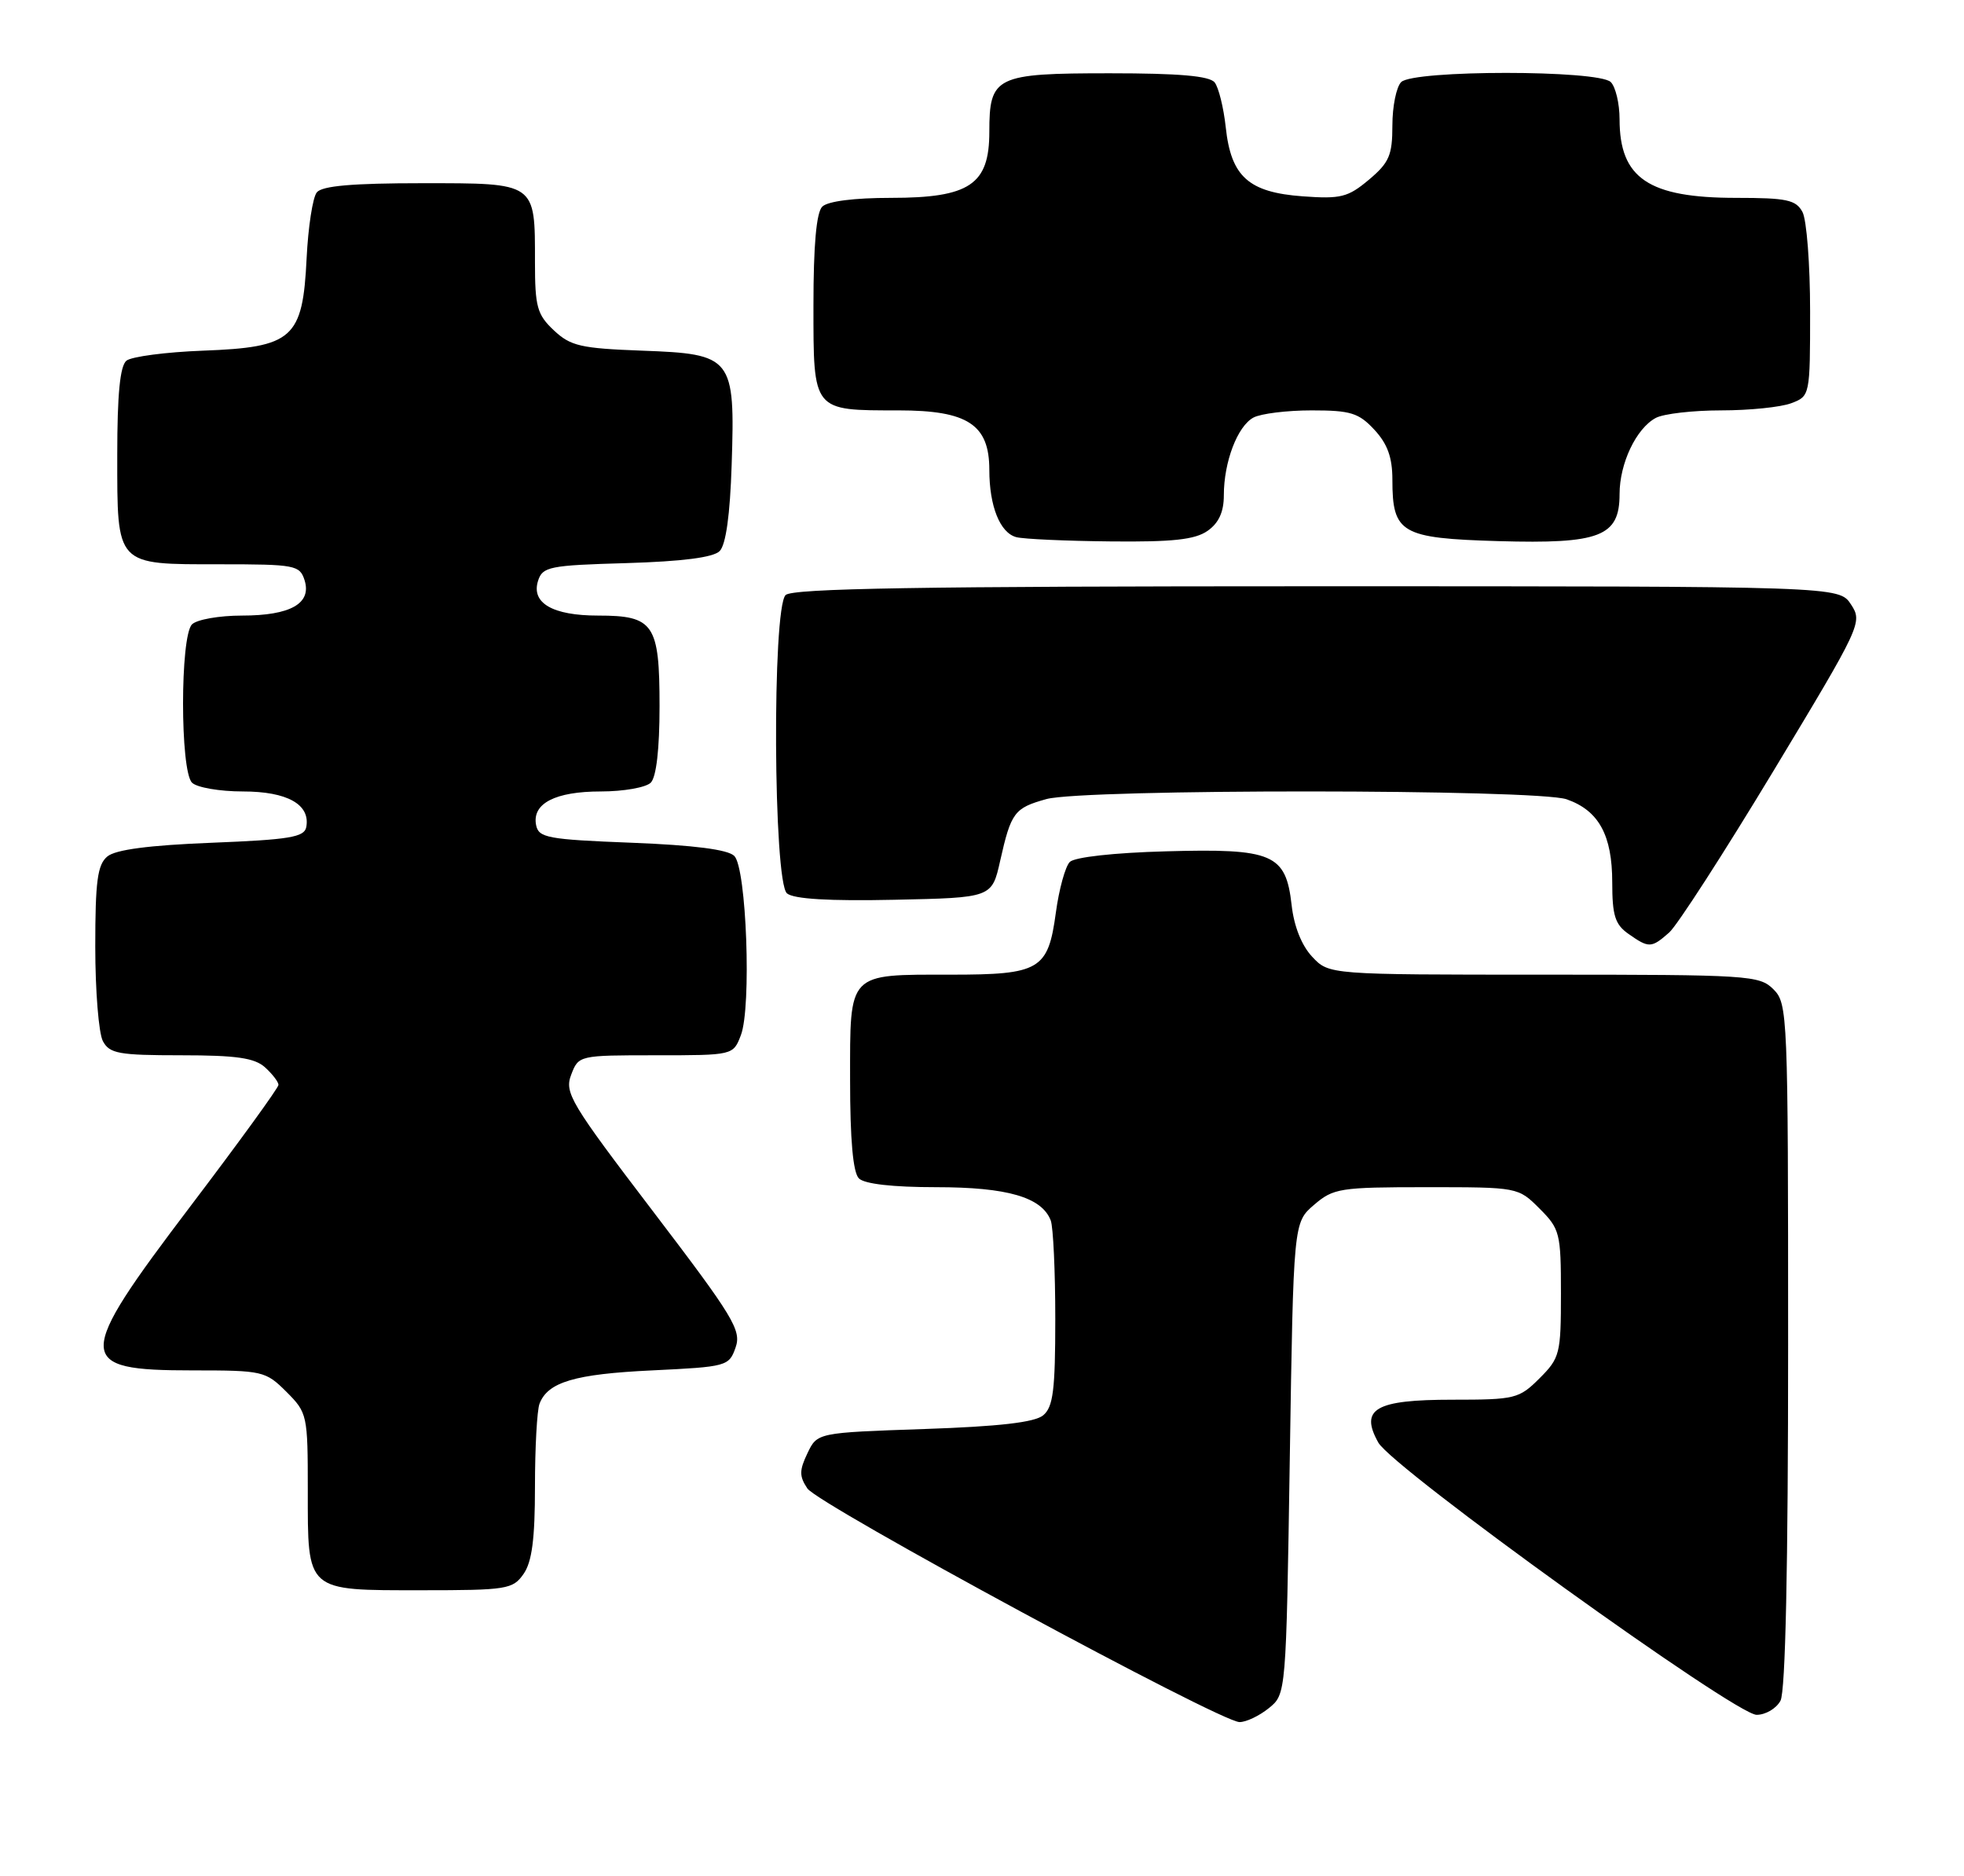 <?xml version="1.0" encoding="UTF-8" standalone="no"?>
<!DOCTYPE svg PUBLIC "-//W3C//DTD SVG 1.1//EN" "http://www.w3.org/Graphics/SVG/1.1/DTD/svg11.dtd" >
<svg xmlns="http://www.w3.org/2000/svg" xmlns:xlink="http://www.w3.org/1999/xlink" version="1.1" viewBox="0 0 268 256">
 <g >
 <path fill="currentColor"
d=" M 173.14 233.09 C 175.50 231.18 175.50 231.18 176.00 199.00 C 176.50 166.82 176.50 166.82 179.31 164.41 C 181.95 162.14 182.84 162.00 194.63 162.00 C 207.14 162.00 207.16 162.00 210.08 164.92 C 212.86 167.70 213.00 168.27 213.00 176.50 C 213.00 184.73 212.86 185.30 210.08 188.08 C 207.28 190.87 206.76 191.00 198.20 191.00 C 187.66 191.00 185.51 192.25 188.08 196.85 C 190.05 200.35 236.80 234.00 239.70 234.00 C 240.93 234.00 242.40 233.13 242.96 232.07 C 243.64 230.81 244.00 213.75 244.00 183.57 C 244.00 138.33 243.94 136.94 242.00 135.00 C 240.09 133.09 238.67 133.00 210.67 133.00 C 181.35 133.00 181.35 133.00 179.06 130.56 C 177.62 129.03 176.57 126.40 176.25 123.50 C 175.46 116.51 173.70 115.76 159.09 116.17 C 152.03 116.36 146.64 116.96 145.98 117.62 C 145.37 118.23 144.51 121.34 144.08 124.52 C 143.02 132.35 141.92 133.00 129.74 133.00 C 115.59 133.00 116.00 132.57 116.00 147.34 C 116.00 155.54 116.40 160.00 117.20 160.80 C 117.96 161.56 121.81 162.00 127.75 162.00 C 137.46 162.00 142.16 163.37 143.38 166.54 C 143.72 167.44 144.00 173.47 144.00 179.96 C 144.00 189.70 143.71 191.99 142.35 193.13 C 141.19 194.09 136.39 194.65 126.11 195.00 C 111.52 195.50 111.52 195.50 110.18 198.31 C 109.06 200.65 109.06 201.45 110.17 203.11 C 111.64 205.31 166.52 234.99 169.14 234.99 C 170.04 235.00 171.84 234.14 173.14 233.09 Z  M 71.44 214.78 C 72.59 213.14 73.00 210.02 73.00 202.86 C 73.00 197.53 73.28 192.44 73.62 191.55 C 74.75 188.59 78.43 187.50 88.98 187.00 C 99.18 186.51 99.48 186.43 100.37 183.89 C 101.20 181.53 100.12 179.75 89.11 165.30 C 77.85 150.53 77.00 149.12 77.94 146.66 C 78.95 144.01 79.00 144.00 89.50 144.00 C 100.05 144.00 100.05 144.00 101.10 141.25 C 102.56 137.43 101.87 118.46 100.20 116.80 C 99.34 115.93 94.70 115.33 86.22 115.00 C 74.67 114.55 73.49 114.32 73.15 112.57 C 72.59 109.64 75.76 108.00 81.99 108.00 C 85.08 108.00 88.14 107.46 88.80 106.80 C 89.56 106.04 90.00 102.22 90.00 96.37 C 90.00 85.15 89.22 84.00 81.62 84.00 C 75.41 84.00 72.46 82.29 73.42 79.26 C 74.03 77.33 74.95 77.14 85.49 76.84 C 93.12 76.61 97.34 76.07 98.20 75.20 C 99.05 74.35 99.62 70.27 99.84 63.42 C 100.32 48.74 99.97 48.30 87.62 47.85 C 79.24 47.54 77.86 47.22 75.58 45.08 C 73.29 42.93 73.00 41.87 73.00 35.76 C 73.00 24.84 73.23 25.00 57.59 25.00 C 48.12 25.00 43.95 25.36 43.23 26.25 C 42.67 26.94 42.05 30.98 41.84 35.24 C 41.31 46.20 39.98 47.39 27.72 47.85 C 22.65 48.04 17.94 48.66 17.25 49.22 C 16.38 49.94 16.00 53.82 16.00 62.05 C 16.00 77.31 15.71 77.00 30.00 77.00 C 40.28 77.00 40.90 77.12 41.56 79.17 C 42.56 82.35 39.64 84.00 33.01 84.00 C 29.92 84.00 26.86 84.54 26.20 85.20 C 24.57 86.83 24.57 105.17 26.20 106.80 C 26.86 107.46 29.98 108.00 33.13 108.00 C 39.21 108.00 42.38 109.78 41.79 112.87 C 41.53 114.24 39.48 114.58 28.89 115.00 C 20.32 115.34 15.77 115.94 14.65 116.87 C 13.30 117.99 13.00 120.24 13.00 129.19 C 13.00 135.21 13.47 141.00 14.04 142.07 C 14.95 143.77 16.20 144.00 24.71 144.00 C 32.27 144.00 34.74 144.36 36.17 145.65 C 37.18 146.57 38.00 147.64 38.00 148.04 C 38.00 148.44 32.60 155.88 26.00 164.58 C 10.14 185.49 10.16 187.00 26.28 187.00 C 35.86 187.00 36.24 187.09 39.08 189.92 C 41.94 192.78 42.00 193.07 42.00 203.35 C 42.00 217.30 41.66 217.00 57.51 217.00 C 69.17 217.00 69.98 216.87 71.44 214.78 Z  M 227.77 127.25 C 228.86 126.29 235.25 116.38 241.98 105.23 C 253.98 85.33 254.18 84.92 252.58 82.48 C 250.95 80.00 250.95 80.00 179.68 80.00 C 125.57 80.00 108.11 80.29 107.20 81.20 C 105.35 83.05 105.52 120.36 107.39 121.91 C 108.32 122.68 113.12 122.97 122.06 122.78 C 135.35 122.50 135.35 122.50 136.48 117.46 C 137.97 110.84 138.41 110.26 142.79 109.04 C 147.88 107.63 209.71 107.66 213.78 109.07 C 218.16 110.60 220.00 113.96 220.00 120.41 C 220.00 124.94 220.39 126.16 222.22 127.44 C 225.01 129.40 225.34 129.39 227.77 127.25 Z  M 164.78 72.44 C 166.31 71.37 167.00 69.86 167.00 67.59 C 167.00 63.03 168.86 58.15 171.04 56.98 C 172.05 56.44 175.62 56.00 178.98 56.00 C 184.31 56.00 185.41 56.34 187.55 58.65 C 189.33 60.57 190.00 62.42 190.00 65.45 C 190.00 72.77 191.17 73.45 204.46 73.84 C 218.34 74.24 221.00 73.21 221.00 67.43 C 221.00 63.23 223.27 58.46 225.94 57.03 C 227.00 56.46 231.02 56.00 234.87 56.00 C 238.72 56.00 243.02 55.56 244.43 55.02 C 246.98 54.06 247.00 53.98 247.00 42.46 C 247.00 36.08 246.53 30.00 245.96 28.93 C 245.07 27.27 243.82 27.00 236.92 27.00 C 224.95 27.00 221.00 24.33 221.00 16.27 C 221.00 14.14 220.46 11.86 219.80 11.20 C 218.13 9.53 192.87 9.53 191.20 11.20 C 190.54 11.86 190.00 14.52 190.00 17.11 C 190.00 21.18 189.57 22.19 186.80 24.52 C 183.94 26.92 182.96 27.17 177.76 26.79 C 170.38 26.25 167.98 24.11 167.26 17.36 C 166.97 14.69 166.29 11.94 165.75 11.25 C 165.04 10.36 160.90 10.00 151.45 10.00 C 135.85 10.00 135.00 10.41 135.00 18.00 C 135.00 25.19 132.31 27.00 121.57 27.00 C 116.55 27.00 112.94 27.46 112.20 28.20 C 111.40 29.00 111.00 33.46 111.00 41.66 C 111.00 56.20 110.84 56.00 122.62 56.00 C 132.05 56.00 135.00 57.93 135.00 64.11 C 135.00 69.08 136.46 72.72 138.69 73.30 C 139.69 73.56 145.46 73.82 151.53 73.88 C 160.03 73.97 163.06 73.64 164.78 72.44 Z "/>
</g>
</svg>